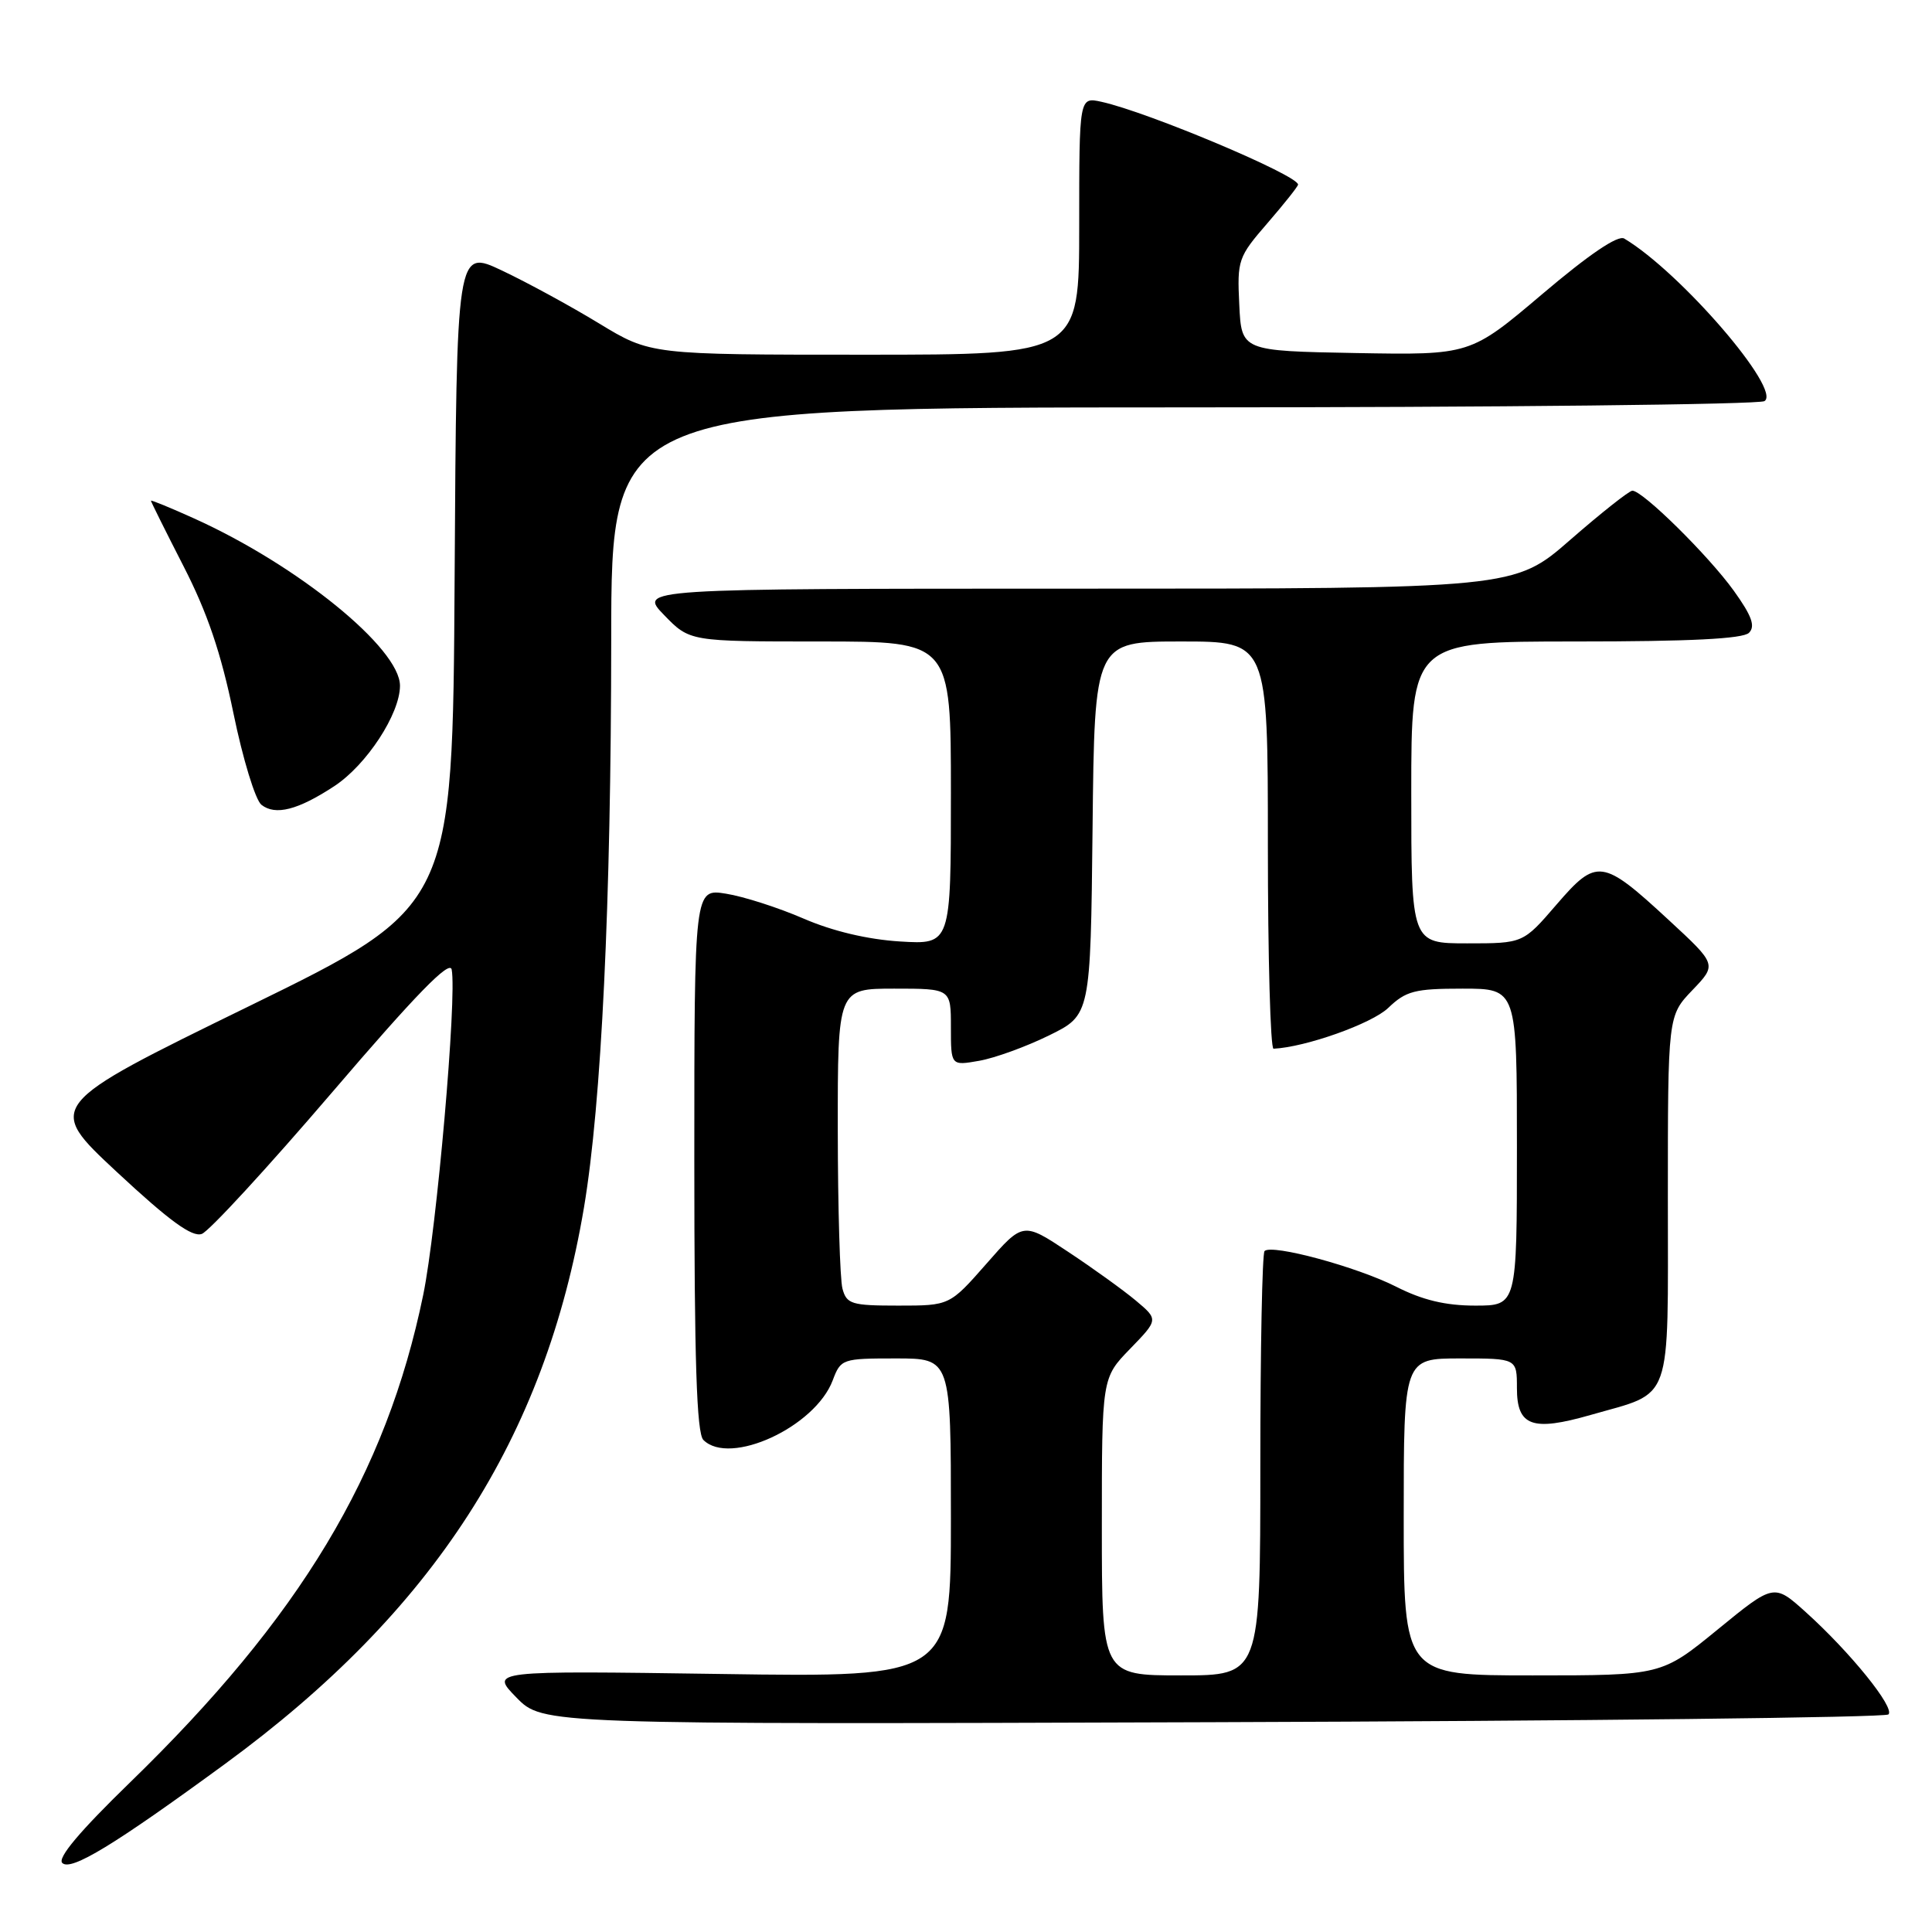 <?xml version="1.0" encoding="UTF-8" standalone="no"?>
<!DOCTYPE svg PUBLIC "-//W3C//DTD SVG 1.1//EN" "http://www.w3.org/Graphics/SVG/1.1/DTD/svg11.dtd" >
<svg xmlns="http://www.w3.org/2000/svg" xmlns:xlink="http://www.w3.org/1999/xlink" version="1.1" viewBox="0 0 256 256">
 <g >
 <path fill="currentColor"
d=" M 29.87 233.69 C 57.47 213.48 72.22 190.59 77.38 160.00 C 79.70 146.18 80.97 119.78 80.99 84.75 C 81.00 54.00 81.00 54.00 156.75 53.98 C 198.41 53.98 233.08 53.60 233.80 53.15 C 236.13 51.67 222.65 36.04 215.22 31.61 C 214.39 31.11 210.57 33.70 204.38 38.95 C 194.82 47.05 194.82 47.05 179.66 46.78 C 164.50 46.50 164.50 46.50 164.21 40.36 C 163.92 34.45 164.06 34.05 167.96 29.55 C 170.18 26.98 172.00 24.69 172.00 24.46 C 172.00 23.22 152.09 14.84 145.95 13.49 C 143.00 12.84 143.00 12.84 143.00 29.92 C 143.00 47.00 143.00 47.00 114.60 47.00 C 86.20 47.00 86.20 47.00 79.37 42.85 C 75.61 40.56 69.82 37.41 66.52 35.85 C 60.50 33.00 60.50 33.00 60.24 76.57 C 59.98 120.13 59.98 120.13 33.01 133.32 C 6.04 146.50 6.04 146.50 15.51 155.32 C 22.45 161.78 25.46 163.97 26.74 163.50 C 27.71 163.15 35.47 154.71 44.00 144.75 C 55.11 131.76 59.60 127.16 59.85 128.47 C 60.56 132.14 57.87 162.87 56.08 171.57 C 51.18 195.35 39.78 214.29 17.18 236.23 C 10.58 242.64 7.59 246.19 8.25 246.85 C 9.38 247.98 15.12 244.49 29.87 233.69 Z  M 250.23 227.17 C 251.12 226.28 245.16 218.92 239.28 213.62 C 235.06 209.82 235.06 209.82 227.61 215.91 C 220.16 222.00 220.16 222.00 203.08 222.00 C 186.00 222.00 186.00 222.00 186.00 201.00 C 186.00 180.00 186.00 180.00 193.50 180.00 C 201.00 180.00 201.00 180.00 201.00 183.93 C 201.00 188.98 203.02 189.71 210.76 187.49 C 221.77 184.33 221.00 186.50 221.00 158.77 C 221.00 134.60 221.00 134.60 224.25 131.20 C 227.50 127.81 227.50 127.81 221.15 121.94 C 212.30 113.76 211.59 113.66 206.23 119.88 C 201.82 125.00 201.82 125.00 194.41 125.00 C 187.00 125.00 187.00 125.00 187.00 105.00 C 187.00 85.00 187.00 85.00 208.80 85.00 C 223.92 85.00 230.95 84.65 231.75 83.85 C 232.62 82.98 232.13 81.61 229.74 78.28 C 226.39 73.62 217.63 64.98 216.29 65.02 C 215.86 65.04 212.16 67.96 208.08 71.52 C 200.66 78.00 200.66 78.00 142.63 78.00 C 84.61 78.00 84.61 78.00 88.00 81.50 C 91.39 85.00 91.39 85.00 108.70 85.00 C 126.00 85.00 126.00 85.00 126.00 105.08 C 126.00 125.16 126.00 125.16 119.25 124.75 C 114.95 124.48 110.31 123.38 106.46 121.71 C 103.14 120.27 98.53 118.79 96.21 118.42 C 92.00 117.74 92.00 117.74 92.00 153.67 C 92.00 180.28 92.31 189.91 93.20 190.80 C 96.70 194.30 108.01 189.09 110.34 182.90 C 111.41 180.06 111.60 180.00 118.72 180.00 C 126.00 180.00 126.00 180.00 126.00 201.13 C 126.00 222.26 126.00 222.26 95.48 221.81 C 64.95 221.37 64.95 221.37 68.43 224.93 C 71.92 228.50 71.92 228.50 160.70 228.20 C 209.54 228.04 249.82 227.58 250.23 227.17 Z  M 44.31 104.16 C 48.58 101.35 53.00 94.59 53.00 90.86 C 53.00 85.91 39.48 74.91 25.75 68.71 C 22.59 67.28 20.00 66.22 20.00 66.35 C 20.00 66.48 21.95 70.40 24.33 75.05 C 27.47 81.17 29.29 86.53 30.93 94.50 C 32.17 100.55 33.84 106.01 34.64 106.64 C 36.49 108.10 39.49 107.33 44.31 104.16 Z  M 146.00 202.29 C 146.00 182.58 146.00 182.58 149.75 178.72 C 153.50 174.85 153.50 174.85 150.50 172.33 C 148.85 170.95 144.81 168.04 141.53 165.87 C 135.56 161.91 135.56 161.91 130.70 167.46 C 125.83 173.00 125.83 173.00 119.03 173.00 C 112.83 173.00 112.18 172.80 111.63 170.75 C 111.30 169.51 111.02 160.06 111.01 149.75 C 111.00 131.00 111.00 131.00 118.50 131.00 C 126.00 131.00 126.00 131.00 126.00 136.11 C 126.00 141.22 126.00 141.22 129.75 140.56 C 131.81 140.20 135.97 138.69 139.00 137.20 C 144.50 134.50 144.50 134.50 144.77 109.75 C 145.03 85.00 145.03 85.00 156.52 85.00 C 168.00 85.00 168.00 85.00 168.00 112.00 C 168.00 126.85 168.34 138.98 168.75 138.96 C 172.99 138.76 181.77 135.64 183.94 133.56 C 186.30 131.30 187.45 131.00 193.80 131.00 C 201.00 131.00 201.00 131.00 201.00 152.00 C 201.00 173.00 201.00 173.00 195.47 173.00 C 191.54 173.00 188.49 172.27 184.99 170.49 C 179.79 167.86 168.53 164.81 167.56 165.77 C 167.25 166.08 167.00 178.86 167.00 194.17 C 167.00 222.00 167.00 222.00 156.50 222.00 C 146.00 222.00 146.00 222.00 146.00 202.29 Z "/>
</g>
</svg>